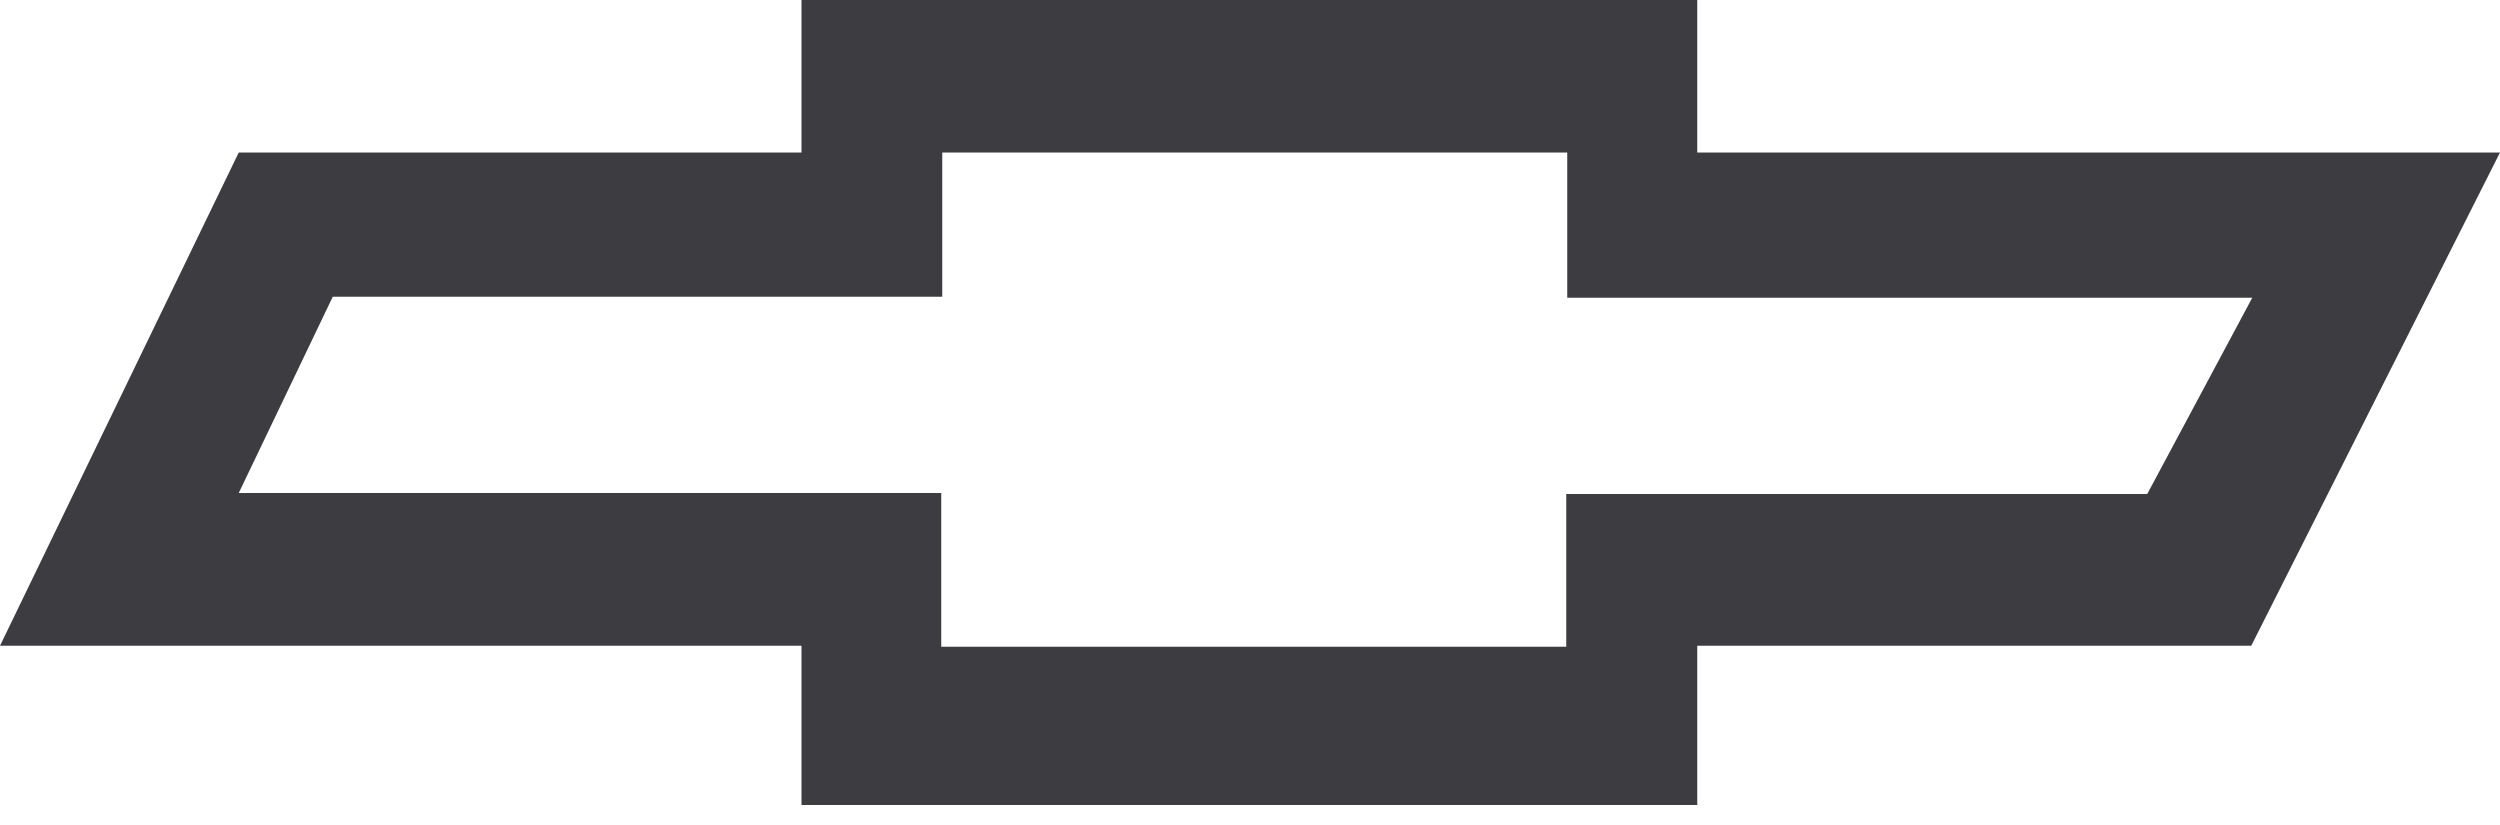 <svg width="100" height="33" viewBox="0 0 100 33" fill="none" xmlns="http://www.w3.org/2000/svg">
<path d="M67.89 6.1V0H32.06V6.1H9.55L0 25.83H32.06V32.2H67.89V25.83H90.05L100 6.1H67.89ZM85.89 19.76H62.65V25.87H37.65V19.72H9.55L13.31 11.87H37.69V6.1H62.69V11.91H90.09L85.89 19.76Z" fill="#3C3C41"/>
</svg>
